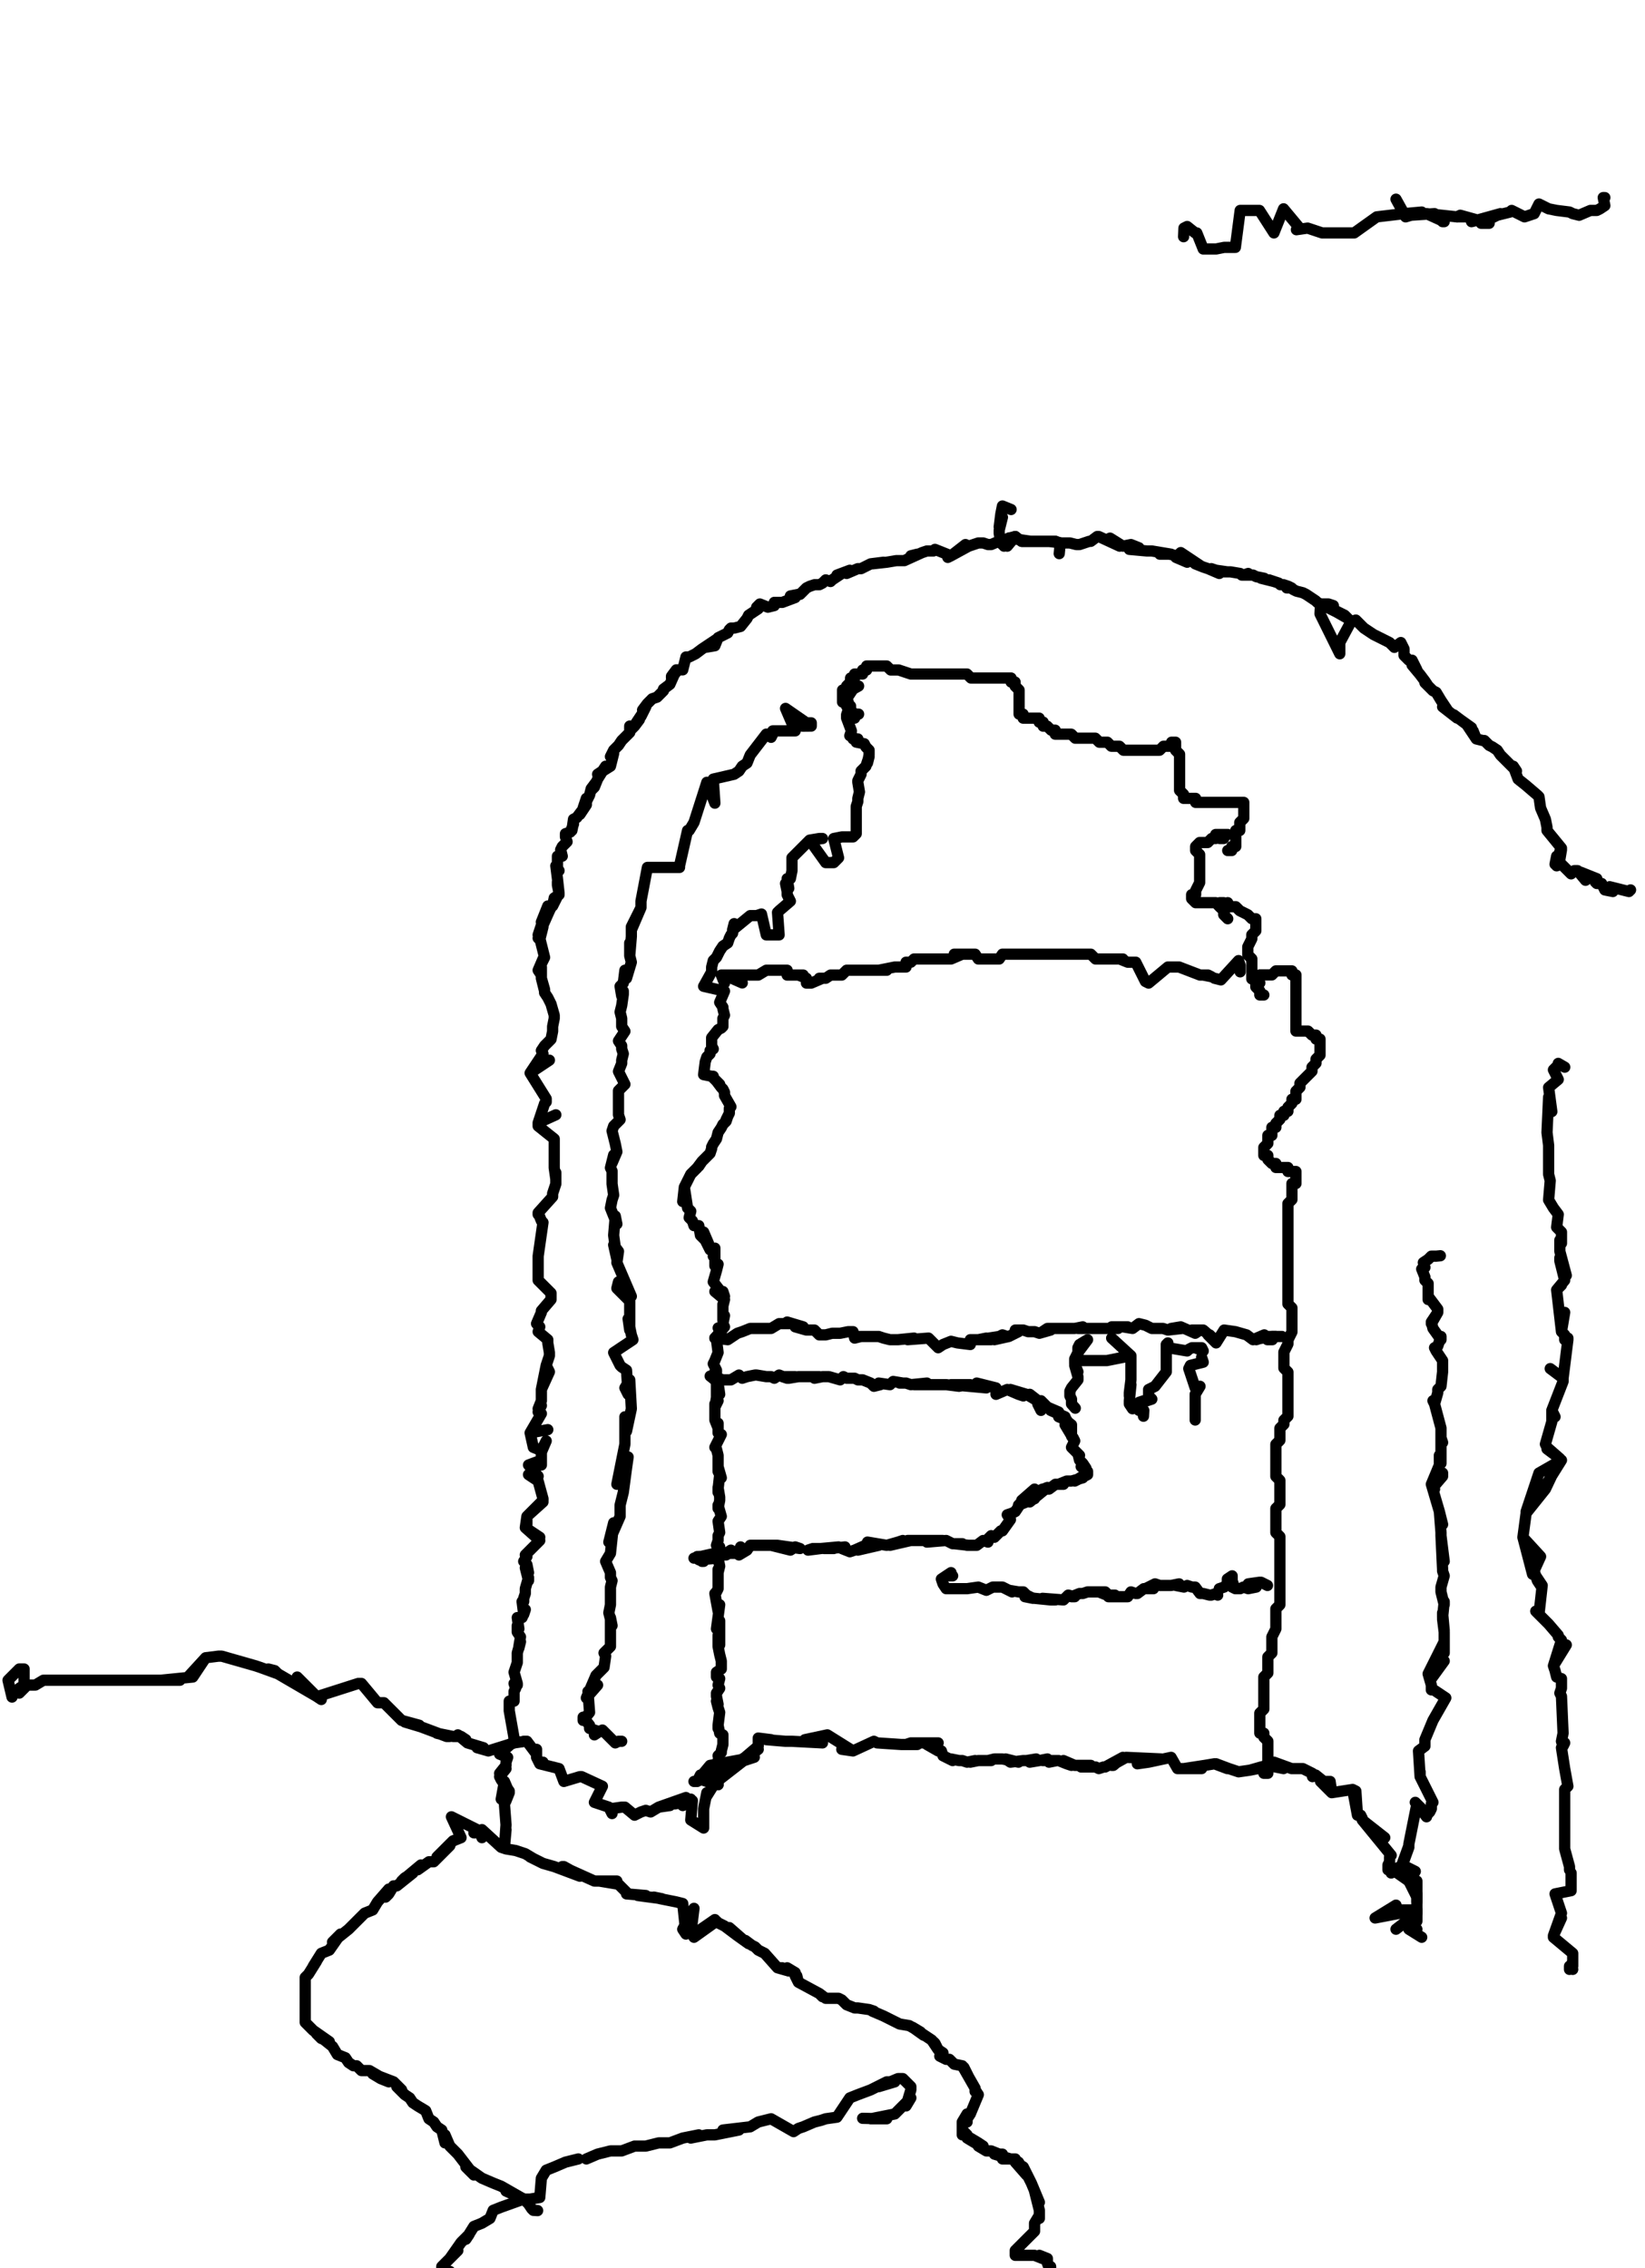 <?xml version="1.0" encoding="utf-8" ?>
<svg baseProfile="full" height="1412" version="1.1" width="1024" xmlns="http://www.w3.org/2000/svg" xmlns:ev="http://www.w3.org/2001/xml-events" xmlns:xlink="http://www.w3.org/1999/xlink"><defs /><path d="M534.48,444.57L531.98,444.57L531.98,447.06L531.98,444.57L529.48,442.07L529.48,439.57L526.99,439.57L526.99,437.07L524.49,437.07L524.49,434.58L524.49,432.08L524.49,429.58L526.99,429.58L526.99,427.08L529.48,424.59L529.48,422.09L531.98,422.09L531.98,419.59L534.48,419.59L536.98,419.59L536.98,417.09L539.47,417.09L539.47,414.6L541.97,414.6L544.47,414.6L546.97,414.6L549.46,414.6L551.96,414.6L554.46,417.09L556.96,417.09L559.45,417.09L566.95,419.59L571.94,419.59L576.94,419.59L581.93,419.59L584.43,419.59L586.93,419.59L589.42,419.59L591.92,419.59L594.42,419.59L596.92,419.59L599.41,419.59L601.91,419.59L604.41,422.09L606.91,422.09L609.4,422.09L611.9,422.09L614.4,422.09L616.9,422.09L619.4,422.09L621.89,422.09L624.39,422.09L626.89,422.09L629.39,422.09L629.39,424.59L631.88,424.59L631.88,427.08L634.38,429.58L634.38,432.08L634.38,434.58L634.38,437.07L634.38,439.57L634.38,442.07L634.38,444.57L636.88,444.57L636.88,447.06L639.38,447.06L641.87,447.06L644.37,447.06L646.87,447.06L646.87,449.56L649.37,449.56L649.37,452.06L651.86,452.06L654.36,454.56L656.86,454.56L656.86,457.05L659.36,457.05L661.85,457.05L664.35,457.05L666.85,457.05L669.35,459.55L671.84,459.55L674.34,459.55L676.84,459.55L679.34,459.55L681.83,459.55L684.33,462.05L686.83,462.05L689.33,462.05L691.82,464.55L694.32,464.55L696.82,464.55L699.32,467.04L701.81,467.04L704.31,467.04L706.81,467.04L709.31,467.04L711.8,467.04L716.8,467.04L719.3,467.04L721.8,467.04L724.29,464.55L726.79,464.55L729.29,464.55L729.29,462.05L731.79,462.05L731.79,464.55L731.79,467.04L734.28,469.54L734.28,472.04L734.28,474.54L734.28,477.03L734.28,479.53L734.28,482.03L734.28,484.53L734.28,487.02L734.28,489.52L734.28,492.02L736.78,494.52L736.78,497.01L739.28,497.01L741.78,497.01L744.27,497.01L744.27,499.51L746.77,499.51L749.27,499.51L751.77,499.51L754.26,499.51L756.76,499.51L759.26,499.51L761.76,499.51L764.25,499.51L766.75,499.51L769.25,499.51L771.75,499.51L774.24,499.51L774.24,502.01L774.24,504.51L774.24,507L774.24,509.5L771.75,512L771.75,514.5L771.75,517L769.25,517L769.25,519.49L769.25,521.99L769.25,524.49L769.25,526.99L766.75,526.99L766.75,529.48L764.25,529.48" fill="none" stroke="#000000" style="-webkit-tap-highlight-color: rgba(0, 0, 0, 0); stroke-linecap: round; stroke-linejoin: round; stroke-width: 7;" /><path d="M756.76,519.49L759.26,519.49L759.26,521.99L761.76,521.99L761.76,519.49L764.25,519.49L761.76,519.49L759.26,519.49L756.76,521.99L754.26,521.99L751.77,524.49L749.27,524.49L746.77,524.49L744.27,526.99L744.27,529.48L746.77,531.98L746.77,534.48L746.77,536.98L746.77,539.47L746.77,544.47L746.77,549.46L744.27,554.46L744.27,556.96L741.78,556.96L741.78,559.45L744.27,561.95L746.77,561.95L749.27,561.95L751.77,561.95L754.26,561.95L756.76,561.95L759.26,564.45L761.76,564.45L761.76,566.95L764.25,564.45L764.25,561.95" fill="none" stroke="#000000" style="-webkit-tap-highlight-color: rgba(0, 0, 0, 0); stroke-linecap: round; stroke-linejoin: round; stroke-width: 7;" /><path d="M764.25,571.94L761.76,569.44L761.76,566.95L759.26,564.45L759.26,561.95L761.76,561.95L764.25,564.45L769.25,564.45L771.75,566.95L776.74,569.44L779.24,571.94L781.74,571.94L781.74,574.44L781.74,576.94L781.74,579.43L779.24,581.93L779.24,584.43L776.74,589.42L776.74,591.92L776.74,594.42L779.24,596.92L779.24,599.41L779.24,601.91L779.24,604.41L779.24,606.91L779.24,609.4L781.74,609.4L781.74,611.9L784.23,611.9" fill="none" stroke="#000000" style="-webkit-tap-highlight-color: rgba(0, 0, 0, 0); stroke-linecap: round; stroke-linejoin: round; stroke-width: 7;" /><path d="M786.73,619.4L784.23,619.4L784.23,616.9L781.74,614.4L781.74,611.9L781.74,609.4L784.23,606.91L786.73,606.91L789.23,606.91L791.73,606.91L794.22,604.41L796.72,604.41L799.22,604.41L801.72,604.41L804.21,604.41L804.21,606.91L806.71,606.91L806.71,609.4L806.71,611.9L806.71,614.4L806.71,616.9L806.71,619.4L806.71,621.89L806.71,624.39L806.71,626.89L806.71,629.39L806.71,631.88L806.71,634.38L806.71,636.88L806.71,639.38L806.71,641.87L809.21,641.87L811.71,641.87L814.2,641.87L816.7,644.37L819.2,644.37L819.2,646.87L821.7,646.87L821.7,649.37L821.7,651.86L821.7,654.36L821.7,656.86L819.2,659.36L819.2,661.85L816.7,664.35L816.7,666.85L814.2,669.35L811.71,671.84L809.21,674.34L809.21,676.84L806.71,679.34L806.71,681.83L806.71,684.33L804.21,684.33L804.21,686.83L801.72,689.33L801.72,691.82L799.22,691.82L799.22,694.32L796.72,694.32L796.72,696.82L794.22,699.32L794.22,701.81L791.73,701.81L791.73,704.31L791.73,706.81L789.23,706.81L789.23,709.31L789.23,711.8L786.73,714.3L786.73,716.8L786.73,719.3L789.23,719.3L789.23,721.8L791.73,724.29L794.22,724.29L794.22,726.79L796.72,726.79L799.22,726.79L801.72,726.79L801.72,729.29L804.21,729.29L806.71,729.29L806.71,731.79L806.71,734.28L806.71,736.78L804.21,736.78L804.21,739.28L804.21,741.78L804.21,744.27L804.21,746.77L801.72,749.27L801.72,751.77L801.72,756.76L801.72,759.26L801.72,764.25L801.72,766.75L801.72,769.25L801.72,771.75L801.72,774.24L801.72,776.74L801.72,779.24L801.72,781.74L801.72,784.23L801.72,786.73L801.72,789.23L801.72,791.73L801.72,794.22L801.72,796.72L801.72,799.22L801.72,804.21L801.72,806.71L801.72,809.21L801.72,811.71L804.21,814.2L804.21,816.7L804.21,819.2L804.21,821.7L804.21,824.2L804.21,826.69L804.21,829.19L801.72,834.19L801.72,836.68L799.22,841.68L799.22,844.18L799.22,846.67L799.22,849.17L799.22,851.67L801.72,854.17L801.72,856.66L801.72,859.16L801.72,861.66L801.72,864.16L801.72,866.65L801.72,869.15L801.72,874.15L801.72,879.14L801.72,881.64L799.22,884.14L799.22,886.63L796.72,889.13L796.72,894.13L796.72,896.62L794.22,899.12L794.22,904.12L794.22,906.61L794.22,909.11L794.22,911.61L794.22,914.11L794.22,916.6L794.22,919.1L796.72,921.6L796.72,924.1L796.72,926.6L796.72,929.09L796.72,931.59L796.72,934.09L796.72,936.59L794.22,939.08L794.22,944.08L794.22,946.58L794.22,949.07L794.22,951.57L794.22,954.07L796.72,956.57L796.72,959.06L796.72,961.56L796.72,964.06L796.72,966.56L796.72,969.05L796.72,971.55L796.72,974.05L796.72,976.55L796.72,981.54L796.72,984.04L796.72,986.54L796.72,989.03L796.72,994.03L796.72,996.53L796.72,999.02L794.22,1001.52L794.22,1006.52L794.22,1009.01L794.22,1014.01L791.73,1019L791.73,1021.5L791.73,1026.5L791.73,1029L789.23,1031.49L789.23,1033.99L789.23,1038.99L789.23,1041.48L786.73,1043.98L786.73,1046.48L786.73,1048.98L786.73,1051.47L786.73,1053.97L786.73,1056.47L786.73,1058.97L786.73,1063.96L784.23,1066.46L784.23,1068.96L784.23,1071.45L784.23,1073.95L784.23,1076.45L784.23,1078.95L786.73,1078.95L786.73,1081.44L789.23,1083.94L789.23,1086.44L789.23,1088.94L789.23,1091.43L789.23,1093.93L789.23,1096.43L789.23,1098.93L789.23,1101.42L789.23,1103.92L786.73,1103.92" fill="none" stroke="#000000" style="-webkit-tap-highlight-color: rgba(0, 0, 0, 0); stroke-linecap: round; stroke-linejoin: round; stroke-width: 7;" /><path d="M534.48,427.08L531,429L531,429L527,435L528,437L528,440L528,442L528,442L527,445L527,445L527,447L527,447L527,447L530,455L529,458L530,457L531,460L534,460L533,462L538,463L539,465L541,467L541,470L540,475L541,471L539,477L536,480L536,482L536,482L534,486L534,487L534,487L535,493L534,497L534,497L534,499L533,502L533,505L533,505L533,507L533,510L533,512L533,514L533,517L533,519L531,521L531,521L531,521L531,521L531,521L529,521L527,521L524,521L519,522L522,534L519,537L517,537L514,537L504,523L504,523L512,522L510,522L504,523L504,523L493,534L493,534L493,537L493,537L493,537L493,542L492,547L490,547L491,553L489,550L490,555L490,557L490,557L492,561L485,567L485,567L484,568L484,568L484,568L484,568L484,568L485,582L482,582L480,582L477,582L474,569L471,570L471,570L470,570L467,570L456,579L457,575L456,581L455,582L454,584L453,587L450,589L448,592L447,594L448,592L446,596L444,598L443,602L443,604L443,605L443,605L438,614L438,614L438,614L451,617L448,624L448,624L448,624L450,627L450,628L451,632L450,634L450,639L450,639L449,640L447,641L443,646L443,651L443,651L444,653L442,654L442,656L440,658L439,661L439,661L438,669L443,670L444,670L443,670L448,675L446,673L449,677L450,678L451,680L451,682L451,682L455,689L454,690L454,693L452,697L453,695L452,698L450,700L449,702L447,705L446,709L444,712L444,712L443,714L443,715L442,718L442,718L437,723L435,726L437,723L437,723L434,727L431,730L431,730L430,731L427,737L426,739L425,748L426,739L428,752L429,753L430,754L429,758L431,760L432,763L435,763L436,769L441,774L438,767L439,772L442,778L445,779L444,782L445,777L445,784L445,788L446,789L447,787L446,791L446,791L444,798L444,798L451,807L450,804L445,804L451,809L450,813L450,812L450,822L451,819L450,824L451,826L451,826L445,833L446,834L447,842L447,842L445,847L444,849L446,853L446,858L445,854L445,859L447,861L448,868L446,860L446,870L445,876L447,872L445,874L445,878L445,882L445,884L447,889L447,886L447,892L447,892L449,893L445,901L446,902L447,906L447,909L447,912L447,916L449,920L447,913L448,918L447,927L447,929L447,926L448,932L448,934L447,939L447,937L449,944L447,947L449,944L447,947L448,954L447,956L447,959L446,962L448,963L446,968L446,969L447,970L448,975L447,979L447,977L447,983L447,982L447,987L447,989L446,991L445,992L447,1003L448,999L446,1014L448,1009L448,1024L447,1018L447,1025L448,1030L449,1034L449,1039L446,1041L446,1044L448,1045L447,1049L448,1051L446,1054L446,1056L447,1061L446,1059L447,1063L448,1066L448,1066L447,1074L447,1076L447,1074L448,1079L450,1080L450,1081L450,1083L450,1086L449,1090L449,1091L449,1091L447,1093" fill="none" stroke="#000000" style="-webkit-tap-highlight-color: rgba(0, 0, 0, 0); stroke-linecap: round; stroke-linejoin: round; stroke-width: 7;" /><path d="M447,1099L447,1096L446,1101L447,1104L447,1106L447,1111L447,1108" fill="none" stroke="#000000" style="-webkit-tap-highlight-color: rgba(0, 0, 0, 0); stroke-linecap: round; stroke-linejoin: round; stroke-width: 7;" /><path d="M659.36,344.66L660,338L657,337L657,337L654,337L653,337L648,337L647,337L644,337L642,337L639,337L637,337L636,337L632,334L628,335L623,338L624,336L617,339L615,339L612,338L609,338L603,340L601,339L592,346L603,340L592,346L591,346L590,347L592,346L582,342L581,343L577,343L577,343L574,344L563,349L569,346L567,346L571,345L563,349L558,349L558,349L552,350L552,350L543,351L550,350L542,351L536,354L534,354L527,357L529,355L521,358L524,357L518,361L517,362L514,361L512,363L510,364L507,364L507,364L504,365L502,366L498,370L497,370L492,371L495,372L487,375L484,375L482,375L482,377L478,378L473,376L471,378L472,379L466,383L466,383L465,385L465,385L461,390L457,391L455,391L454,392L453,394L447,397L445,402L439,403L446,398L437,404L433,407L429,409L427,409L425,417L422,417L418,422L418,421L421,417L417,426L413,429L413,429L413,430L410,433L409,434L406,435L403,438L400,442L402,440L399,446L400,444L396,450L398,448L395,452L392,455L392,452L392,456L389,459L387,461L385,464L385,464L382,467L380,471L382,469L380,477L372,482L375,480L377,477L372,485L370,490L368,492L371,487L368,491L367,495L363,503L365,497L365,501L361,507L362,505L359,509L357,510L356,517L357,512L357,513L355,518L352,519L352,521L353,524L350,527L349,529L350,533L350,533L347,533L347,537L347,543L348,542L346,539L347,547L348,556L347,551L347,549L348,557L345,559L344,564L347,558L345,561L342,567L337,574L341,564L342,567L338,576L337,576L335,582L338,577L336,585L335,584L336,585L336,584L339,596L337,600L338,597L338,597L335,604L337,607L337,602L337,609L339,617L337,609L339,616L339,618L341,621L343,625L341,621L343,625L345,632L345,634L344,639L344,642L343,647L339,651L339,651L337,654L337,654L338,656L338,656L338,656L330,668L342,660L330,668L330,668L340,684L330,668L340,684L340,684L340,684L340,684L340,686L339,687L339,687L335,699L346,694L335,699L335,701L335,701L335,701L345,709L345,709L345,716L345,716L345,716L345,724L345,727L345,724L345,727L346,734L346,730L346,737L344,743L344,743L344,743L344,745L335,755L335,755L335,756L335,755L337,760L338,761L338,761L338,761L338,761L338,761L338,761L335,782L335,782L335,782L335,782L335,782L335,784L335,788L335,795L335,789L335,789L335,795L335,797L335,797L343,805L343,807L343,805L343,809L343,809L337,816L337,816L337,817L337,817L334,824L336,826L336,826L335,829L335,829L341,834L341,836L341,836L342,842L342,844L340,850L340,850L340,850L337,865L340,850L342,854L337,865L337,867L337,869L337,865L337,872L335,877L337,875L335,879L337,880L337,880L330,892L330,892L341,890L330,892L332,901L337,903L340,897L337,904L337,908L337,912L337,909L329,912L329,912L335,919L329,918L335,922L338,933L335,922L335,922L338,933L338,934L328,944L338,935L328,944L328,949L328,947L328,944L327,951L336,957L327,951L336,959L336,959L327,968L328,969L328,969L326,972L328,974L329,979L327,976L329,984L329,982L327,989L327,989L327,992L326,995L326,997L325,997L326,1005L327,1002L325,1007L325,1007L322,1007L323,1014L322,1012L322,1016L324,1019L323,1025L323,1026L324,1022L322,1029L322,1031L322,1035L320,1041L320,1041L320,1041L322,1048L322,1049L320,1048L321,1051L320,1053L320,1057L320,1059L317,1059L317,1065L317,1063L317,1065L320,1082L317,1065L320,1082L320,1082" fill="none" stroke="#000000" style="-webkit-tap-highlight-color: rgba(0, 0, 0, 0); stroke-linecap: round; stroke-linejoin: round; stroke-width: 7;" /><path d="M320,1082L320,1085L320,1084L311,1092L316,1094L316,1094L315,1097L315,1099L311,1104L315,1101L311,1106L312,1108L317,1115L312,1120L314,1109L317,1116L315,1121L314,1123L315,1121L314,1123L314,1123L314,1123L314,1123L315,1136L314,1150L315,1139L314,1150L314,1150" fill="none" stroke="#000000" style="-webkit-tap-highlight-color: rgba(0, 0, 0, 0); stroke-linecap: round; stroke-linejoin: round; stroke-width: 7;" /><path d="M896.62,781.74L894,782L892,782L891,782L889,784L886,786L887,789L885,790L887,795L887,797L889,799L889,806L889,809L889,807L895,815L895,817L891,824L895,817L891,823L892,827L897,834L897,832L895,838L893,839L894,841L894,841L898,847L898,847L898,852L898,854L898,854L897,863L895,865L895,867L893,874L892,872L893,874L893,874L897,889L893,874L897,889L897,889L897,889L897,890L897,897L898,898L898,898L897,895L897,908L897,911L896,907L896,906L896,912L891,924L898,917L898,919L892,926L893,927L891,924L896,941L898,949L896,941L896,941L897,954L897,956L899,972L897,956L897,956L898,977L898,977L898,978L899,981L899,981L897,988L897,988L897,989L897,991L897,991L899,999L899,997L898,1007L898,1004L899,1015L898,1008L899,1016L899,1022L899,1029L899,1022L889,1042L891,1045L899,1034L889,1042L891,1049L891,1052L891,1052L891,1051L900,1057L900,1057L892,1071L887,1083L887,1083L887,1087L887,1083L887,1087L883,1090L884,1106L884,1103L884,1103L884,1106L884,1106L892,1122L892,1122L892,1122L892,1122L891,1123L891,1126L890,1128L889,1129" fill="none" stroke="#000000" style="-webkit-tap-highlight-color: rgba(0, 0, 0, 0); stroke-linecap: round; stroke-linejoin: round; stroke-width: 7;" /><path d="M888,1131L888,1131L882,1123L887,1128L882,1123L882,1123L881,1122L882,1123L877,1148L877,1148L877,1148L877,1149L873,1160L877,1150L873,1161L881,1165L877,1171L878,1170L877,1171L877,1171L882,1181L882,1179L882,1184L882,1186L882,1191L882,1189L882,1194L882,1196L877,1201L877,1201L877,1201L877,1201L885,1206L877,1201L879,1201L879,1201L882,1201" fill="none" stroke="#000000" style="-webkit-tap-highlight-color: rgba(0, 0, 0, 0); stroke-linecap: round; stroke-linejoin: round; stroke-width: 7;" /><path d="M974.05,664.35L970,662L970,663L967,666L970,672L964,677L966,692L964,683L963,705L964,713L964,719L964,727L964,731L965,735L964,747L967,752L970,756L969,764L972,767L972,774L971,772L971,779L975,794L971,783L971,785L974,797L969,803L969,803L972,800L969,803L972,829L974,817L972,829L974,831L974,834L976,834L976,833L976,834L973,858L965,852L965,852L973,858L973,859L973,860L973,860L966,878L968,882L966,879L966,878L966,878L966,885L962,899L966,885L962,899L963,901L971,908L963,902L971,908L962,927L962,925L972,909L958,917L950,941L950,942L962,927L950,942L950,942L948,957L948,957L948,957L948,957L954,980L959,969L948,957L956,981L957,984L959,987L956,981L960,987L960,987L958,1005L956,1003L963,1010L960,1007L964,1011L970,1018L970,1019L970,1019L972,1021L972,1021L967,1037L975,1024L967,1037L967,1037L968,1040L968,1040L969,1044L972,1045L972,1050L972,1045L972,1051L971,1054L972,1056L972,1056L972,1056L972,1056L972,1056L973,1079L973,1079L973,1079L973,1079L972,1084L973,1087L974,1085L972,1088L972,1088L972,1088L974,1101L976,1112L976,1112L974,1114L976,1112L974,1114L974,1114L974,1114L974,1114L974,1126L974,1131L974,1129L974,1134L974,1136L974,1139L974,1141L974,1144L974,1146L974,1149L974,1151L977,1162L977,1162L977,1162L977,1162L977,1164" fill="none" stroke="#000000" style="-webkit-tap-highlight-color: rgba(0, 0, 0, 0); stroke-linecap: round; stroke-linejoin: round; stroke-width: 7;" /><path d="M978,1166L978,1170L978,1169L978,1170L978,1174L978,1177L968,1179L978,1177L968,1179L972,1191L967,1205L972,1194L967,1205L967,1205L967,1206L967,1205L967,1205L967,1206L967,1206L967,1206L967,1206L979,1216L979,1224L979,1219L979,1221L977,1226L977,1224L979,1226" fill="none" stroke="#000000" style="-webkit-tap-highlight-color: rgba(0, 0, 0, 0); stroke-linecap: round; stroke-linejoin: round; stroke-width: 7;" /><path d="M629.39,317.19L624,315L623,320L622,328L624,322L622,330L622,332L623,338L622,337L623,335L624,339L627,340L632,334L625,340L628,335L642,337L636,337L637,337L644,337L648,337L657,337L653,337L660,338L660,338L666,338L670,339L672,339L678,337L679,337L683,334L684,334L697,340L689,336L691,335L699,340L704,339L709,341L707,341L703,342L714,343L714,343L717,343L717,343L729,345L722,345L724,345L728,345L737,347L739,350L732,347L735,344L747,352L742,349L744,351L749,353L752,354L759,357L754,354L757,355L764,356L762,356L766,356L772,357L773,358L774,358L777,357L774,358L780,358L782,359L787,360L785,360L793,362L790,361L796,363L797,364L799,364L802,365L804,366L801,366" fill="none" stroke="#000000" style="-webkit-tap-highlight-color: rgba(0, 0, 0, 0); stroke-linecap: round; stroke-linejoin: round; stroke-width: 7;" /><path d="M805,367L807,368L807,368L807,368L811,369L813,370L816,372L819,374L820,375L822,376L823,377L826,378L830,380L830,380L832,381L832,381L839,385L841,387L841,387L834,400L834,405L834,402L834,407L821.7,382.13L822,376L823,377L820,375L822,376L827,376L830,377L829,379L831,380L835,382L837,383L841,387L844,386L849,391L852,393L855,395L859,397L863,399L865,400L868,403L872,400L874,404L874,408L877,411L879,411L882,417L879,414L884,420L887,424L889,427L887,425L892,430L894,431L897,436L897,436L901,442L898,440L907,447L905,445L913,451L909,448L916,453L913,451L919,460L917,455L919,460L919,460L923,461L924,461L927,464L929,465L932,467L934,470L936,472L939,475L944,480L942,477L945,485L950,489L957,495L958,496L958,496L959,503L962,510L962,510L962,510L963,515L963,515L963,517L972,528L972,528L972,528L972,528L971,530L972,529L971,535L968,538L969,533L969,539L972,538L972,538L978,544L980,542L982,542L987,548L984,543L994,547L993,549L994,550L997,550L999,554L1004,555L1002,552L1006,553L1006,553L1014,555L1015,554" fill="none" stroke="#000000" style="-webkit-tap-highlight-color: rgba(0, 0, 0, 0); stroke-linecap: round; stroke-linejoin: round; stroke-width: 7;" /><path d="M1017,548" fill="none" stroke="#000000" style="-webkit-tap-highlight-color: rgba(0, 0, 0, 0); stroke-linecap: round; stroke-linejoin: round; stroke-width: 7;" /><path d="M462.05,611.9L451,607L451,607L451,609L451,607L451,607L451,607L451,607L451,609L451,612L451,612L451,612L451,612L449,607L450,607L451,607L451,607L451,607L465,607L472,607L477,604L482,604L487,604L490,604L490,607L492,607L495,607L500,607L497,607L502,609L502,612L505,612L512,609L510,609L514,609L517,607L519,607L524,607L527,604L534,604L539,604L552,604L547,604L557,602L559,602L562,602L564,602L564,599L567,599L569,597L572,597L574,597L582,597L584,597L577,597L589,597L592,597L599,594L594,594L602,594L607,594L609,597L612,597L614,597L617,597L622,597L624,594L627,594L629,594L634,594L632,594L637,594L639,594L642,594L649,594L647,594L654,594L659,594L662,594L667,594L672,594L674,594L679,594L682,597L684,597L687,597L689,597L692,597L694,597L699,597L697,597L702,599L704,599L707,599L713,611L713,611L713,611L715,612L715,612L715,612L727,602L729,602L732,602L734,602L747,607L747,607L747,607L747,607L747,607L752,607L749,607L754,608L752,607" fill="none" stroke="#000000" style="-webkit-tap-highlight-color: rgba(0, 0, 0, 0); stroke-linecap: round; stroke-linejoin: round; stroke-width: 7;" /><path d="M756,609L760,610L771,598L772,601L772,605L772,604" fill="none" stroke="#000000" style="-webkit-tap-highlight-color: rgba(0, 0, 0, 0); stroke-linecap: round; stroke-linejoin: round; stroke-width: 7;" /><path d="M447.06,826.69L450,833L445,833L453,834L459,830L462,829L467,827L471,827L475,827L480,827L485,824L492,824L490,823L500,826L495,826L502,828L507,828L510,831L514,831L518,830L523,830L528,829L528,829L531,829L532,833L536,832L534,832L539,832L542,832L547,832L550,833L554,834L559,834L569,833L565,834L578,833L584,839L587,837L592,835L596,836L604,837L604,834L617,834L614,833L609,834L622,832L624,831L627,832L619,834L628,832L634,829L632,828L637,828L640,829L642,829L644,829L647,830L654,828L649,829L652,827L658,827L659,827L662,827L663,827L667,827L669,827L674,826L671,827L677,827L688,827L679,827L682,827L688,827L696,827L692,826L702,826L699,826L705,827L705,827L709,824L713,825L717,827L719,827L722,827L724,827L727,828L736,827L729,827L735,826L744,830L747,828L742,828L749,828L756,834L753,831L752,831L757,836L757,836L762,828L769,829L769,829L776,831L776,831L776,831L780,834L785,833L782,834L787,831L780,834L792,832L798,832L788,832L794,832" fill="none" stroke="#000000" style="-webkit-tap-highlight-color: rgba(0, 0, 0, 0); stroke-linecap: round; stroke-linejoin: round; stroke-width: 7;" /><path d="M792,832L794,832L789,834L792,834" fill="none" stroke="#000000" style="-webkit-tap-highlight-color: rgba(0, 0, 0, 0); stroke-linecap: round; stroke-linejoin: round; stroke-width: 7;" /><path d="M669.35,876.64L667,874L667,871L666,869L666,866L667,864L667,864L671,859L671,857L669,850L671,854L669,849L669,847L669,846L671,842L671,842L671,839L672,837L677,834L671,842L671,844L671,847L671,847L684,847L687,847L689,847L704,844L692,833L704,844L704,844L704,844L704,852L704,847L704,849L704,857L704,859L703,867L703,869L704,862L703,872L703,874L705,877" fill="none" stroke="#000000" style="-webkit-tap-highlight-color: rgba(0, 0, 0, 0); stroke-linecap: round; stroke-linejoin: round; stroke-width: 7;" /><path d="M711.8,881.64L712,878L709,878L709,877L709,873L712,872L714,872L714,872L717,871L715,869L715,865L717,864L719,863L719,863L726,854L726,849L726,847L726,844L726,842L726,838L726,838L726,837L726,837L727,836L727,836L727,839L739,841L740,840L742,839L748,839L744,839L749,841L748,839" fill="none" stroke="#000000" style="-webkit-tap-highlight-color: rgba(0, 0, 0, 0); stroke-linecap: round; stroke-linejoin: round; stroke-width: 7;" /><path d="M748,845L749,848L741,850L740,852L744,864L747,863L744,868L744,874L744,876L744,879L744,884L744,879" fill="none" stroke="#000000" style="-webkit-tap-highlight-color: rgba(0, 0, 0, 0); stroke-linecap: round; stroke-linejoin: round; stroke-width: 7;" /><path d="M442.07,856.66L445,859L447,858L450,859L452,859L455,859L460,856L462,858L465,857L470,856L471,856L477,857L480,857L482,858L485,856L490,858L487,857L495,857L491,858L497,857L500,857L502,857L505,857L510,857L507,858L512,857L514,857L516,857L516,857L523,859L525,857L527,858L532,858L534,859L537,859L542,861L544,863L548,862L547,861L554,862L556,860L562,861L560,861L564,861L567,862L577,861L569,862L574,862L571,862L584,862L587,862L578,862L589,862L597,863L602,862L604,862L592,862L614,864L608,861L620,864L620,868L627,865L634,868L637,869L629,865L639,868L644,871L644,871L641,868L650,875L646,874L648,878L648,872L652,876L659,879L657,879L654,878L663,882L659,882L664,884L662,883L667,887L667,893L666,889L663,887L669,897L667,894L668,895L669,897L667,901L672,906L671,905L672,909L674,911L676,914L673,913L677,916L677,918L669,922L674,919L674,920L667,922L664,922L659,924L662,924L657,924L653,927L649,927L647,928L652,926L641,935L636,934L644,927L644,933L634,937L636,935L632,941L630,942L627,943L629,946L624,953L624,953L623,953L623,953L619,957L617,956L614,959L615,960L612,959L608,962L607,962L602,962L603,962L594,961L597,961L599,961L593,961L589,959L577,960L587,959L582,959L569,959L565,959L574,959L567,959L554,962L562,959L559,960L552,962L540,960L547,962L534,965L541,961L532,965L529,966L524,964L526,963L517,964L513,964L519,964L522,963L511,964L503,965L506,964L511,964" fill="none" stroke="#000000" style="-webkit-tap-highlight-color: rgba(0, 0, 0, 0); stroke-linecap: round; stroke-linejoin: round; stroke-width: 7;" /><path d="M492,965L495,963L498,964L498,964L484,962L480,962L492,965L483,962L471,962L472,962L475,962L467,962L465,965L460,968L461,963L462,966L452,967L455,965L458,967L450,967L446,968L436,969L445,967L445,967" fill="none" stroke="#000000" style="-webkit-tap-highlight-color: rgba(0, 0, 0, 0); stroke-linecap: round; stroke-linejoin: round; stroke-width: 7;" /><path d="M594.42,989.03" fill="none" stroke="#000000" style="-webkit-tap-highlight-color: rgba(0, 0, 0, 0); stroke-linecap: round; stroke-linejoin: round; stroke-width: 7;" /><path d="M436,969L432,970L435,969L434,969L437,972L438,972L435,971L447,970" fill="none" stroke="#000000" style="-webkit-tap-highlight-color: rgba(0, 0, 0, 0); stroke-linecap: round; stroke-linejoin: round; stroke-width: 7;" /><path d="M591,984" fill="none" stroke="#000000" style="-webkit-tap-highlight-color: rgba(0, 0, 0, 0); stroke-linecap: round; stroke-linejoin: round; stroke-width: 7;" /><path d="M452,968L450,968" fill="none" stroke="#000000" style="-webkit-tap-highlight-color: rgba(0, 0, 0, 0); stroke-linecap: round; stroke-linejoin: round; stroke-width: 7;" /><path d="M593,981L589,981L592,979L586,983L587,986L589,989L592,989L597,989L602,989L609,988L614,990L618,988L624,988L630,991L628,990L634,991L637,991L639,993L643,995L638,994L644,995L654,996L657,996L649,995L662,996L665,993L669,994L667,994L672,992L674,992L677,991L679,991L682,991L688,991L689,992L684,991L689,993L694,993L690,994L697,994L699,994L702,994L704,991L707,992L708,992L712,989L718,989L713,989L719,986L722,987L725,987L728,987L729,987L734,986L732,987L737,988L739,987L742,988L744,988L747,992L749,992L753,993L754,993L757,992L758,993" fill="none" stroke="#000000" style="-webkit-tap-highlight-color: rgba(0, 0, 0, 0); stroke-linecap: round; stroke-linejoin: round; stroke-width: 7;" /><path d="M759,989L762,988L762,988L764,986L764,983L767,981L767,984L767,984L768,987L767,988L769,989L772,989L774,988L777,989L782,988L780,987L777,986L784,985L785,985L789,987" fill="none" stroke="#000000" style="-webkit-tap-highlight-color: rgba(0, 0, 0, 0); stroke-linecap: round; stroke-linejoin: round; stroke-width: 7;" /><path d="M736.78,147.36L737,142L739,141L744,145L745,145L749,155L757,155L762,154L764,154L768,154L769,154L772,131L783,131L783,131L784,131L793,145L799,130L809,142L807,143L814,142L814,142L814,142L823,145L824,145L832,145L837,145L832,145L839,145L843,145L843,145L857,135L874,133L869,124L875,135L885,132L874,133L878,134L893,133L898,138L899,138L888,133L907,135" fill="none" stroke="#000000" style="-webkit-tap-highlight-color: rgba(0, 0, 0, 0); stroke-linecap: round; stroke-linejoin: round; stroke-width: 7;" /><path d="M912,135L907,135L909,134L927,139L922,139L934,133L916,138L940,132L941,131L949,135L955,133L958,127L964,130L969,131L977,132L977,132L979,133L983,134L990,131L990,131L992,131L994,131L996,130L999,128L998,123L999,123" fill="none" stroke="#000000" style="-webkit-tap-highlight-color: rgba(0, 0, 0, 0); stroke-linecap: round; stroke-linejoin: round; stroke-width: 7;" /><path d="M7.49,1056.47L5,1046L7,1044L10,1041L12,1039L15,1039L15,1044L15,1046L15,1049L12,1051L12,1054L15,1051L17,1049L22,1049L27,1046L32,1046L37,1046L45,1046L50,1046L55,1046L67,1046L62,1046L72,1046L77,1046L95,1046L85,1046L97,1046L90,1046L110,1046L112,1046L105,1046L100,1046L120,1044L128,1032L117,1044L128,1032L128,1032L136,1031L138,1031L138,1031L159,1037L159,1037L159,1037L162,1038L173,1042L167,1039L171,1040L173,1042L197,1056L185,1044L197,1056L197,1056L200,1058L198,1056L223,1048L223,1048L225,1048L235,1060L239,1060L241,1062L250,1071L261,1074L256,1073L252,1072L262,1075L278,1081L280,1081L272,1079L282,1081L287,1081L290,1083L285,1080L291,1085L301,1088L297,1088L304,1090L320,1085L320,1085L327,1084L326,1084L328,1084L334,1092L334,1089L334,1089L334,1094L335,1096L336,1098L336,1098L338,1097L336,1098L348,1101L348,1101L348,1101L351,1109L351,1109L351,1109L351,1109L361,1106L361,1106L362,1106L362,1106L362,1106L375,1112L375,1112L370,1122L379,1125L379,1125L379,1125L381,1129L381,1129L380,1126L380,1126L387,1125L389,1125L395,1130L395,1130L399,1128L402,1127L405,1128L410,1125L417,1124L410,1125L427,1119L425,1124L430,1120L420,1123L431,1121L430,1133L431,1121L430,1133L438,1138L438,1128L438,1126L438,1128L438,1126L440,1116L440,1118L445,1110" fill="none" stroke="#000000" style="-webkit-tap-highlight-color: rgba(0, 0, 0, 0); stroke-linecap: round; stroke-linejoin: round; stroke-width: 7;" /><path d="M447,1108L447,1108L447,1111L447,1106L445,1106L441,1108L442,1107L440,1109L437,1108L432,1109L434,1109L434,1109L436,1105L469.54,1093.93L442,1099L437,1105L443,1104L442,1099L445,1099L442,1099L443,1104L439,1107L440,1109L441,1108L472,1089L445,1110L472,1087L472,1082L480,1083L477,1083L489,1084L493,1084L512,1085L501,1083L515,1080L531,1090L524,1089L531,1090L544,1084L546,1085L546,1085L561,1086L561,1086L569,1086L571,1086L564,1086L567,1085L574,1085L584,1085L577,1086L577,1086L584,1090L586,1090L586,1090L587,1093L589,1094L593,1096L592,1095L597,1096L599,1096L602,1097L607,1096L604,1097L609,1096L617,1096L615,1096L619,1095L624,1095L634,1097L626,1095L629,1097L637,1096L639,1096L645,1095L641,1097L647,1096L652,1095L653,1097L658,1096L649,1096L659,1096L664,1098L667,1099L662,1096L669,1099L679,1099L673,1100L674,1100L682,1100L684,1101L687,1100L688,1100L699,1094L693,1099L692,1099L701,1094L723,1095L708,1098L715,1097L729,1094L733,1101L748,1101L737,1101L750,1099L756,1098L764,1101L757,1098L757,1098L765,1101L768,1102L771,1103L778,1102L778,1102L783,1101L778,1102L785,1100L789,1099L799,1101L793,1097L804,1101L809,1101L811,1101L817,1104L817,1106L819,1105L824,1109L829,1116L828,1109L822,1109L829,1116L842,1114L842,1114L842,1114L845,1130L844,1115L842,1114L845,1130L845,1130L847,1130L848,1132L847,1130L848,1133L848,1133L848,1133L848,1133L862,1144L848,1133L848,1133L866,1155L866,1155L866,1155L866,1155L865,1156L865,1159L864,1161L864,1164L867,1164L866,1166L872,1162L867,1164L877,1171L879,1170L878,1170L879,1171L882,1171L882,1174L882,1176L882,1179L882,1179L882,1181L882,1184L882,1184" fill="none" stroke="#000000" style="-webkit-tap-highlight-color: rgba(0, 0, 0, 0); stroke-linecap: round; stroke-linejoin: round; stroke-width: 7;" /><path d="M869,1186L856,1194L882,1189L869,1189L882,1189L882,1189L882,1189L882,1191L882,1191L882,1191L882,1191L869,1201L869,1201" fill="none" stroke="#000000" style="-webkit-tap-highlight-color: rgba(0, 0, 0, 0); stroke-linecap: round; stroke-linejoin: round; stroke-width: 7;" /><path d="M334.67,1376.16L332,1376L331,1375L329,1372L329,1372L326,1369L326,1369L326,1369L315,1364L326,1369L312,1361L307,1359L300,1356L290,1349L295,1354L285,1341L280,1336L277,1329L277,1334L275,1326L272,1324L270,1321L267,1319L265,1314L260,1311L257,1309L255,1306L252,1304L247,1299L250,1301L245,1296L232,1291L237,1294L242,1296L230,1289L225,1289L222,1286L220,1286L217,1284L215,1281L210,1279L207,1274L197,1266L200,1269L205,1271L195,1264L192,1261L190,1259L190,1256L190,1254L190,1251L190,1249L190,1246L190,1241L190,1236L190,1239L190,1231L192,1229L197,1221L195,1224L200,1216L205,1214L212,1204L207,1209L217,1201L222,1196L227,1191L232,1189L235,1184L242,1176L240,1181L242,1179L245,1174L247,1174L257,1166L252,1169L250,1171L262,1161L260,1164L267,1159L270,1159L275,1154L280,1149L272,1156L282,1146L287,1144L281,1131L297,1139L295,1141L300,1141L300,1144L300,1139L312,1150L312,1150L312,1150L312,1150L312,1150L316,1151L312,1150L315,1151L321,1152L327,1154L332,1157L330,1156L338,1160L345,1162L361,1168L360,1167L351,1162L350,1162L370,1171L384,1171L373,1171L385,1173L391,1179L390,1179L402,1180L397,1180L412,1182L407,1181L411,1182L421,1184L425,1185L427,1204L425,1201L432,1188L430,1204L432,1204L445,1195L432,1206L446,1196L447,1197L447,1197L447,1197L451,1199L451,1199L459,1205L454,1200L462,1207L459,1205L466,1210L464,1208L468,1211L470,1212L472,1214L474,1215L476,1216L476,1216L484,1225L484,1225L487,1225L484,1225L491,1227L490,1225L495,1228L495,1230L497,1234L496,1230L497,1234L497,1234L510,1241L510,1241L512,1243L510,1241L514,1244L517,1244L519,1244L522,1244L524,1245L527,1248L532,1250L534,1250L541,1251L544,1252L543,1252L550,1255L552,1256L552,1256L554,1257L558,1259L558,1259L560,1260L560,1260L560,1260L566,1261L573,1265L568,1262L575,1267L575,1267L574,1266L580,1270L584,1276L581,1271L582,1272L584,1276L587,1278L585,1280L589,1282L591,1282L592,1283L594,1285L594,1285L599,1286L603,1293L600,1287L603,1293L607,1300L607,1302L607,1301L609,1304L609,1304L609,1304L609,1304L609,1304L604,1316L602,1319L602,1321L602,1316L599,1321L599,1329L599,1324L599,1326L602,1329L602,1331L607,1334L604,1331L609,1334L612,1336L609,1336L614,1339L617,1339L622,1341L624,1341L619,1341L629,1344L632,1344L627,1344L624,1344" fill="none" stroke="#000000" style="-webkit-tap-highlight-color: rgba(0, 0, 0, 0); stroke-linecap: round; stroke-linejoin: round; stroke-width: 7;" /><path d="M634,1346L639,1354L632,1346L637,1349L642,1359L647,1371L644,1364L647,1376L647,1381L647,1379L644,1384L644,1389L642,1391L634,1399L639,1394L632,1401L632,1404L637,1404L634,1404L639,1404L642,1404L644,1404L649,1406L647,1404L652,1406L652,1409L654,1414L654,1411" fill="none" stroke="#000000" style="-webkit-tap-highlight-color: rgba(0, 0, 0, 0); stroke-linecap: round; stroke-linejoin: round; stroke-width: 7;" /><path d="M536.98,1318.71L549,1319L552,1319L542,1319L557,1316L559,1314L567,1306L564,1311L567,1301L567,1299L564,1296L562,1294L559,1294L547,1299L557,1296L552,1296L542,1301L534,1304L529,1306L521,1318L521,1318L514,1319L511,1320L507,1321L507,1321L500,1324L497,1325L497,1325L494,1327L480,1319L472,1321L467,1324L450,1326L460,1326L445,1329L440,1329L430,1331L435,1329L425,1331L417,1334L410,1334L402,1336L395,1336L387,1339L380,1339L372,1341L365,1344" fill="none" stroke="#000000" style="-webkit-tap-highlight-color: rgba(0, 0, 0, 0); stroke-linecap: round; stroke-linejoin: round; stroke-width: 7;" /><path d="M360,1344L352,1346L345,1349L340,1351L337,1356L336,1368L330,1369L327,1369L326,1369L326,1369L326,1369L326,1369L312,1374L307,1376L305,1381L300,1384L295,1386L290,1394L292,1391L287,1396L280,1406L285,1401L282,1404L277,1409L275,1411L275,1414L277,1414L280,1414" fill="none" stroke="#000000" style="-webkit-tap-highlight-color: rgba(0, 0, 0, 0); stroke-linecap: round; stroke-linejoin: round; stroke-width: 7;" /><path d="M499.51,452.06L505,452L505,450L502,450L489,441L495,455L481,455L481,457L481,457L480,459L477,457L477,457L477,457L477,457L467,470L465,475L462,477L460,480L457,482L444,485L444,485L444,485L444,485L444,485L444,485L444,485L445,500L440,487L432,512L432,512L432,512L432,512L429,517L428,517L428,517L428,517L428,517L423,539L423,539L423,539L423,539L423,539L423,540L423,540L403,540L399,561L399,561L399,561L399,562L399,565L393,579L399,565L393,577L393,583L392,595L392,587L392,595L393,599L390,609L389,604L388,612L386,614L387,620L388,617L388,619L387,626L386,630L387,634L387,636L387,639L389,642L385,648L387,651L387,653L388,656L387,660L387,662L385,667L385,667L389,675L385,679L385,683L385,691L385,694L386,697L382,701L381,704L382,708L383,712L384,717L381,724L382,719L380,727L381,729L381,737L381,732L381,737L382,744L381,747L380,752L384,762L383,757L382,769L384,784L382,775L385,779L384,786L393,807L385,798L384,802L392,810L392,820L392,828L391,821L393,831L394,834L382,842L386,850L387,851L390,853L391,868L389,864L392,859L393,877L390,891L389,892L389,882L389,899L384,924L391,907L390,914L388,929L386,937L386,944L379,960L382,948L380,967L377,972L380,979L380,982L381,984L380,988L380,994L380,999L379,1004L381,1012L380,1007L380,1019L380,1025L376,1029L377,1031L376,1038L371,1043L365,1057L372,1049L366,1053L367,1066L363,1071L363,1069L367,1074L367,1076L373,1078L370,1080L373,1078L375,1077L383,1085L383,1085L385,1084L387,1084" fill="none" stroke="#000000" style="-webkit-tap-highlight-color: rgba(0, 0, 0, 0); stroke-linecap: round; stroke-linejoin: round; stroke-width: 7;" /></svg>